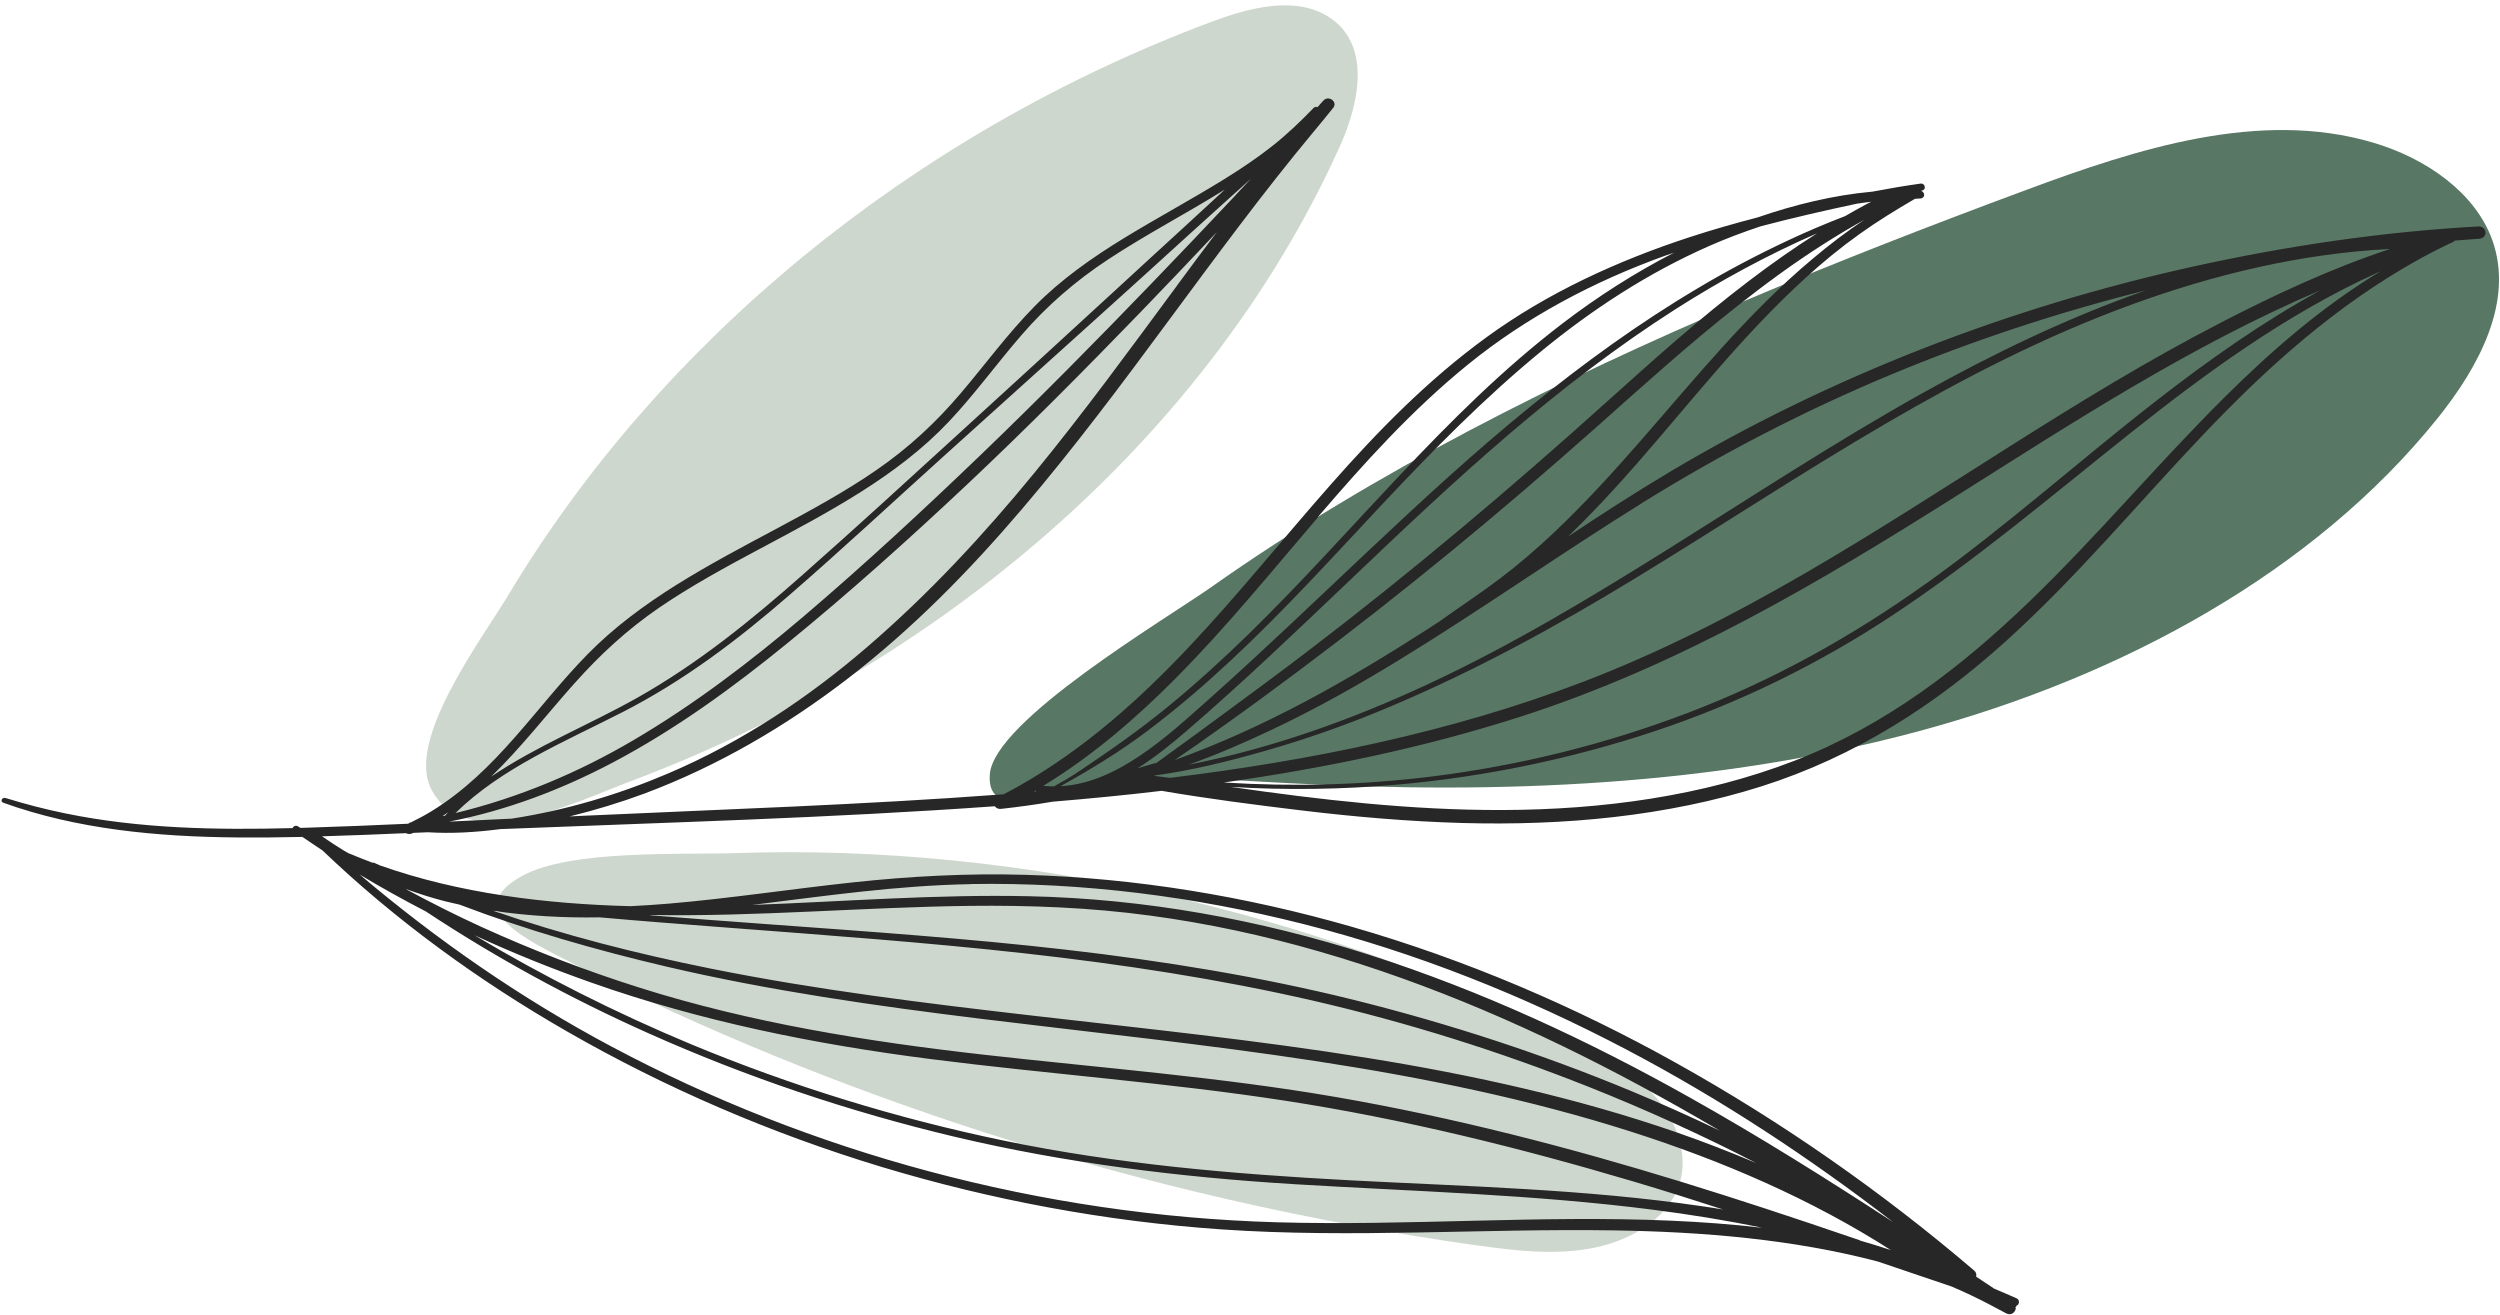 <svg width="420" height="221" viewBox="0 0 420 221" fill="none" xmlns="http://www.w3.org/2000/svg">
<path d="M225.135 24.498C228.437 17.163 230.419 7.217 223.017 2.714C217.422 -0.698 209.807 1.315 203.552 3.652C153.08 22.536 110.866 57.457 85.358 100.037C81.026 107.253 68.282 124.142 72.381 132.432C78.112 143.999 96.976 134.616 105.795 131.306C130.895 121.907 153.935 108.345 173.556 91.695C195.839 72.793 213.751 49.831 225.135 24.498Z" fill="#CED7CE"/>
<path d="M216.024 131.545C251.788 133.507 288.214 132.057 322.463 122.811C356.713 113.565 388.787 96.028 409.457 70.337C416.528 61.551 422.376 50.582 418.704 40.329C415.848 32.38 407.611 26.579 398.597 23.935C379.578 18.34 358.986 25.01 340.511 31.868C308.476 43.758 276.771 56.553 246.912 72.298C231.837 80.248 217.247 88.931 203.532 98.604C195.761 104.08 167.009 121.054 166.291 130.061C165.611 138.676 177.947 132.279 183.872 131.511C194.479 130.146 205.378 130.965 216.024 131.545Z" fill="#597765"/>
<path d="M248.233 209.233C254.508 210.12 260.958 210.871 267.194 209.745C273.43 208.619 279.472 205.224 281.725 200.004C284.076 194.596 281.861 188.302 277.704 183.798C273.547 179.294 267.718 176.275 261.949 173.494C219.948 153.33 171.789 141.696 123.746 143.316C114.46 143.623 95.829 142.702 87.748 147.137C77.393 152.818 88.428 157.868 96.354 161.928C118.403 173.187 141.716 182.621 165.669 190.332C192.42 198.929 220.103 205.293 248.233 209.25V209.233Z" fill="#CED7CE"/>
<path d="M338.549 219.759C338.627 219.639 338.704 219.52 338.743 219.383C339.268 219.196 339.384 218.377 338.763 218.104C337.539 217.558 336.276 217.029 335.033 216.5C334.022 215.818 332.993 215.153 331.983 214.47C332.08 214.146 332.021 213.771 331.672 213.464C316.402 200.414 299.579 188.608 281.589 178.578C264.571 169.076 246.291 161.228 227.116 155.701C209.36 150.6 190.866 147.496 172.177 146.967C162.502 146.694 152.847 147.206 143.231 148.246C132.915 149.355 122.677 150.925 112.342 151.812C110.225 151.999 108.068 152.119 105.912 152.238C91.614 151.863 77.141 150.089 63.853 145.397C63.523 145.244 63.192 145.107 62.862 144.954C62.745 144.903 62.648 144.903 62.571 144.937C61.191 144.425 59.831 143.879 58.491 143.316C58.238 143.18 57.986 143.043 57.753 142.89C56.509 142.139 55.305 141.32 54.1 140.501C58.802 140.365 63.503 140.177 68.204 139.972C68.496 140.126 68.865 140.177 69.253 140.007C69.312 139.972 69.37 139.938 69.428 139.921C70.244 139.887 71.06 139.853 71.857 139.819C75.897 140.075 79.996 139.819 84.057 139.29C111.74 138.181 139.501 137.431 167.126 135.452C167.34 135.742 167.709 135.946 168.156 135.895C171.07 135.571 173.964 135.179 176.839 134.684C182.94 134.172 189.059 133.592 195.159 132.859C202.891 134.189 210.72 135.196 218.51 136.134C227.544 137.226 236.635 138.011 245.766 138.267C262.687 138.727 279.919 137.175 295.926 132.108C311.798 127.076 325.261 118.307 336.936 107.765C348.903 96.966 359.025 84.717 370.001 73.168C380.783 61.807 392.439 51.23 406.796 43.332C408.389 42.462 410.001 41.643 411.652 40.858C411.691 40.858 411.73 40.824 411.769 40.824C411.924 40.773 412.041 40.705 412.138 40.619C412.157 40.619 412.196 40.602 412.216 40.585C412.313 40.551 412.352 40.483 412.41 40.414C413.77 40.312 415.149 40.21 416.509 40.107C418.024 40.005 417.849 37.958 416.334 38.043C400.229 38.93 384.163 41.319 368.525 44.765C352.886 48.211 337.578 52.868 322.852 58.634C308.146 64.4 294.003 71.258 280.676 79.19C274.79 82.687 269.078 86.389 263.425 90.142C267.485 86.236 271.293 82.124 274.965 77.928C284.192 67.385 292.76 56.314 303.289 46.726C306.164 44.099 309.195 41.609 312.4 39.323C315.373 37.19 318.52 35.263 321.706 33.403C321.997 33.386 322.289 33.352 322.58 33.352C323.493 33.301 323.435 32.294 322.735 32.056C322.794 32.056 322.871 32.021 322.93 32.004C323.668 31.834 323.415 30.742 322.658 30.844C319.957 31.22 317.276 31.68 314.596 32.192C307.99 32.789 301.463 34.393 295.285 36.525C291.478 37.514 287.709 38.589 283.998 39.8C271.682 43.809 259.948 49.234 249.807 56.604C239.841 63.837 231.39 72.52 223.503 81.476C215.48 90.569 207.942 100.003 199.569 108.873C191.371 117.54 182.298 125.694 171.497 131.869C170.545 132.415 169.593 132.927 168.622 133.439C144.96 135.213 121.181 135.981 97.481 137.072C96.878 137.107 96.296 137.124 95.693 137.158C99.967 136.117 104.164 134.838 108.263 133.319C120.696 128.662 132.041 121.958 142.221 114.162C153.333 105.649 162.949 95.789 171.769 85.434C180.511 75.181 188.496 64.468 196.422 53.738C204.329 43.059 212.196 32.328 220.764 22.042C221.852 20.728 222.94 19.432 223.989 18.101C224.766 17.129 223.231 15.934 222.337 16.89C221.988 17.248 221.677 17.64 221.346 17.999C221.133 17.913 220.88 17.93 220.667 18.152C218.471 20.421 216.179 22.622 213.653 24.601C211.167 26.562 208.486 28.354 205.766 30.042C200.268 33.454 194.537 36.525 189.001 39.903C183.464 43.28 178.18 46.999 173.77 51.503C169.263 56.092 165.533 61.21 161.415 66.055C157.296 70.916 152.653 75.249 147.213 78.986C141.968 82.602 136.296 85.69 130.604 88.743C119.181 94.834 107.622 100.856 98.782 109.846C90.099 118.665 83.532 129.532 72.459 136.305C71.371 136.97 70.225 137.584 69.059 138.147C69.059 138.147 69.04 138.147 69.02 138.147C68.865 138.164 68.768 138.232 68.69 138.318C68.651 138.335 68.593 138.369 68.554 138.386C62.92 138.642 57.267 138.881 51.633 139.051C51.264 139.051 50.876 139.068 50.487 139.085C50.351 139 50.196 138.915 50.06 138.83C49.671 138.591 49.244 138.829 49.166 139.119C36.403 139.461 23.503 139.222 11.031 136.663C7.612 135.964 4.251 135.094 0.948 134.07C0.366 133.882 -0.042 134.633 0.541 134.855C12.935 139.324 26.378 140.57 39.686 140.689C43.377 140.723 47.068 140.689 50.778 140.604C50.837 140.638 50.876 140.655 50.934 140.689C52.002 141.44 53.09 142.139 54.178 142.873C66.339 154.507 80.307 164.708 95.363 173.34C111.759 182.757 129.496 190.4 148.01 196.012C166.466 201.591 185.718 205.19 205.183 206.538C227.213 208.056 249.263 206.35 271.312 206.708C286.116 206.947 301.21 208.193 315.45 211.928C319.588 213.344 323.726 214.743 327.884 216.142C328.971 216.62 330.059 217.08 331.108 217.592C333.109 218.548 335.071 219.571 337.014 220.629C337.869 221.089 338.588 220.475 338.665 219.759H338.549ZM173.673 132.995C173.809 132.927 173.925 132.842 174.061 132.756C174.061 132.825 174.061 132.893 174.061 132.961C173.945 132.961 173.809 132.978 173.692 132.995H173.673ZM220.142 109.061C215.266 112.797 210.312 116.448 205.339 120.098C202.891 121.89 200.463 123.698 198.015 125.455C196.752 126.376 195.47 127.28 194.227 128.219C194.11 128.219 193.993 128.219 193.877 128.253C192.944 128.526 192.012 128.799 191.079 129.089C194.168 127.144 196.985 124.841 199.53 122.64C208.836 114.605 217.675 106.161 226.514 97.734C235.353 89.306 244.212 80.896 253.556 72.912C262.337 65.406 271.546 58.293 281.453 51.964C288.971 47.17 296.917 42.837 305.251 39.203C301.308 41.711 297.5 44.389 293.809 47.204C285.455 53.55 277.723 60.51 270.011 67.436C253.984 81.869 237.471 95.823 220.142 109.061ZM323.512 98.075C311.293 106.809 298.044 114.247 283.571 119.757C269.836 124.994 255.363 128.611 240.54 130.453C228.942 131.886 217.267 132.193 205.611 131.46C222.512 129.055 239.219 125.609 255.324 120.44C282.25 111.808 305.853 97.717 328.971 83.131C348.515 70.797 368.117 58.037 389.816 48.773C380.064 54.113 371.031 60.51 362.425 67.198C349.331 77.365 337.092 88.385 323.512 98.092V98.075ZM399.977 45.549C390.108 51.486 381.482 59.026 373.556 66.908C362.327 78.081 352.284 90.142 340.841 101.146C329.574 111.995 316.868 121.856 301.424 127.826C286.057 133.763 269.156 136.032 252.449 136.083C237.102 136.134 221.852 134.377 206.737 132.193C216.062 132.773 225.446 132.637 234.732 131.818C249.516 130.505 264.086 127.468 277.976 122.845C292.293 118.085 305.756 111.432 317.995 103.329C332.002 94.066 344.649 83.302 357.626 72.981C370.487 62.745 383.988 52.817 399.491 45.771C399.666 45.703 399.821 45.617 399.996 45.549H399.977ZM401.473 41.847C391.604 45.106 382.123 49.541 373.109 54.198C360.909 60.493 349.311 67.607 337.85 74.857C314.809 89.426 291.924 104.66 265.717 114.639C243.726 123.016 220.278 127.775 196.597 130.675C196.325 130.641 196.053 130.624 195.781 130.59C195.684 130.59 195.606 130.573 195.509 130.556C194.965 130.488 194.421 130.402 193.877 130.334C193.955 130.317 194.032 130.283 194.091 130.266C200.346 129.413 206.543 127.86 212.507 126.154C219.812 124.073 226.922 121.531 233.819 118.597C248.058 112.575 261.521 105.189 274.498 97.29C288.661 88.675 302.415 79.566 316.771 71.189C329.904 63.513 343.561 56.467 358.17 51.145C371.944 46.129 386.514 42.598 401.453 41.83L401.473 41.847ZM275.761 84.564C289.049 76.307 303.075 69.006 317.801 62.882C331.575 57.15 345.873 52.441 360.521 48.773C347.31 53.38 334.819 59.436 322.833 66.123C308.301 74.26 294.508 83.319 280.482 92.104C267.33 100.327 253.964 108.413 239.666 115.049C227.019 120.917 213.673 125.728 199.686 128.475C204.465 126.769 209.088 124.756 213.595 122.623C221.016 119.126 228.107 115.134 235.004 110.903C248.855 102.442 261.988 93.128 275.761 84.581V84.564ZM313.508 36.73C310.322 38.811 307.33 41.114 304.494 43.502C299.054 48.057 294.139 53.072 289.457 58.224C279.996 68.648 271.39 79.719 261.036 89.494C258.219 92.155 255.266 94.714 252.119 97.103C248.913 99.542 245.494 101.777 242.211 104.131C242.192 104.148 242.172 104.182 242.133 104.199C241.356 104.711 240.56 105.223 239.783 105.734C226.495 114.264 212.604 122.197 197.335 127.69C199.919 125.95 202.464 124.141 204.97 122.35C209.457 119.177 213.867 115.919 218.258 112.643C226.922 106.161 235.412 99.491 243.726 92.684C252.099 85.826 260.278 78.781 268.34 71.633C276.033 64.792 283.668 57.866 291.847 51.435C296.431 47.818 301.152 44.338 306.145 41.148C308.554 39.613 311.002 38.129 313.527 36.747L313.508 36.73ZM295.829 38.009C301.152 36.61 306.553 35.365 311.954 34.222C312.75 34.103 313.546 33.983 314.362 33.898C314.052 34.051 313.741 34.205 313.43 34.376C312.264 35.007 311.118 35.638 309.991 36.303C306.825 37.514 303.697 38.845 300.666 40.261C295.382 42.718 290.254 45.43 285.3 48.381C275.276 54.318 265.951 61.107 257.092 68.306C247.709 75.932 238.889 84.069 230.186 92.258C221.308 100.6 212.566 109.027 203.435 117.164C199.588 120.576 195.781 124.107 191.41 127.024C187.66 129.532 183.328 131.699 178.549 132.057C178.433 132.057 178.316 132.057 178.199 132.057C183.348 129.208 188.282 126.189 192.906 122.691C197.782 119.007 202.386 115.049 206.796 110.938C215.81 102.527 223.989 93.486 232.342 84.581C240.754 75.642 249.379 66.839 259.035 58.924C267.466 52.015 276.81 45.873 287.165 41.319C289.982 40.073 292.896 38.981 295.829 38.009ZM221.424 86.833C229.176 77.791 237.238 68.835 246.737 61.142C256.431 53.294 267.66 47.306 279.841 42.922C280.307 42.752 280.773 42.598 281.24 42.445C274.596 45.856 268.36 49.865 262.551 54.301C252.527 61.96 243.765 70.729 235.295 79.702C226.864 88.641 218.704 97.785 209.865 106.434C205.475 110.716 200.909 114.878 196.111 118.802C191.274 122.76 186.106 126.359 180.841 129.873C179.637 130.675 178.355 131.392 177.073 132.108C176.47 132.108 175.868 132.074 175.266 132.023C183.581 126.956 190.924 120.593 197.51 113.957C206.077 105.325 213.634 95.994 221.463 86.85L221.424 86.833ZM74.343 137.107C74.674 136.902 74.984 136.68 75.295 136.458C75.159 136.612 75.004 136.748 74.868 136.902C74.829 136.936 74.829 136.97 74.809 137.004C74.654 137.038 74.499 137.072 74.363 137.107H74.343ZM197.723 48.006C189.894 58.6 182.143 69.245 173.731 79.497C165.242 89.852 156.053 99.781 145.659 108.72C135.81 117.198 124.698 124.636 112.245 129.942C103.93 133.49 95.072 136.134 85.941 137.533C82.444 137.704 78.967 137.874 75.47 138.028C85.164 136.151 94.334 132.637 102.862 128.15C113.566 122.504 123.221 115.441 132.371 107.986C142.745 99.525 152.672 90.603 162.347 81.51C172.41 72.042 182.104 62.267 191.662 52.39C195.956 47.955 200.191 43.485 204.426 38.999C202.172 41.984 199.938 44.986 197.723 47.989V48.006ZM207.631 32.738C202.969 37.685 198.287 42.615 193.547 47.528C184.202 57.235 174.703 66.856 164.931 76.256C155.237 85.57 145.349 94.748 135.033 103.534C126.135 111.091 116.752 118.273 106.456 124.329C97.209 129.771 87.223 134.002 76.519 136.595C84.173 129.072 94.664 124.704 104.455 119.706C114.907 114.384 124.018 107.44 132.585 100.003C141.366 92.394 149.836 84.496 158.442 76.734C167.145 68.921 175.79 61.056 184.494 53.243C189.37 48.859 194.207 44.458 199.044 40.056C201.473 37.856 203.901 35.655 206.329 33.471C207.592 32.328 208.894 31.185 210.157 30.025C209.302 30.93 208.447 31.834 207.592 32.755L207.631 32.738ZM96.568 114.742C100.764 110.033 105.368 105.769 110.749 102.084C116.072 98.45 121.803 95.328 127.553 92.258C139.035 86.133 150.73 80.043 159.394 70.848C163.804 66.174 167.495 61.039 171.672 56.228C175.868 51.384 180.686 47.187 186.242 43.536C192.517 39.408 199.355 35.843 205.766 31.851C203.726 33.727 201.667 35.621 199.627 37.514C195.334 41.472 191.002 45.396 186.728 49.354C178.141 57.269 169.516 65.133 160.89 73.015C152.264 80.896 143.658 88.778 134.897 96.522C126.291 104.131 117.316 111.449 107.019 117.249C99.015 121.753 90.099 125.336 82.522 130.47C87.592 125.557 91.925 119.928 96.548 114.759L96.568 114.742ZM163.066 148.519C181.91 148.195 200.754 150.634 218.84 155.206C238.015 160.051 256.179 167.353 273.275 176.343C289.205 184.719 304.066 194.545 318.015 205.292C306.883 198.042 295.615 190.963 283.94 184.412C266.941 174.859 248.991 166.466 229.991 160.392C211.633 154.507 192.459 150.993 172.896 150.566C157.354 150.225 141.852 151.453 126.33 152.033C138.53 150.532 150.691 148.758 163.046 148.536L163.066 148.519ZM109.506 153.722C127.301 154.012 145.057 152.409 162.852 152.187C173.032 152.067 183.192 152.46 193.255 153.825C202.872 155.121 212.332 157.168 221.56 159.829C240.521 165.288 258.452 173.204 275.431 182.348C279.996 184.804 284.484 187.346 288.933 189.956C283.959 187.568 278.908 185.316 273.78 183.184C258.957 177.042 243.551 172.01 227.796 168.069C211.808 164.077 195.45 161.433 178.996 159.539C162.502 157.646 145.912 156.503 129.341 155.292C122.6 154.797 115.839 154.302 109.098 153.756C109.234 153.756 109.37 153.739 109.506 153.722ZM100.725 154.115C108.01 154.763 115.315 155.309 122.6 155.872C139.093 157.134 155.625 158.328 172.06 160.154C188.437 161.979 204.737 164.453 220.705 168.137C236.577 171.805 252.041 176.684 266.98 182.621C276.577 186.442 285.96 190.707 295.052 195.398C290.662 193.539 286.213 191.816 281.706 190.246C264.999 184.463 247.534 180.608 229.894 177.759C211.244 174.739 192.42 172.812 173.634 170.645C155.47 168.547 137.306 166.329 119.433 162.73C106.961 160.222 94.703 157.1 82.852 153.006C88.758 153.893 94.761 154.217 100.744 154.115H100.725ZM280.696 205.071C258.646 204.115 236.597 205.975 214.528 205.344C194.732 204.781 175.072 201.864 156.13 196.797C137.442 191.816 119.491 184.736 102.784 175.848C87.398 167.66 73.353 157.868 60.414 146.916C64.028 149.099 67.758 151.163 71.546 153.125C83.26 160.87 95.752 167.694 108.845 173.545C125.281 180.898 142.59 186.749 160.404 190.98C179.093 195.415 198.19 197.769 217.481 198.946C237.549 200.158 257.714 200.669 277.646 203.228C283.804 204.013 289.962 205.002 296.043 206.265C290.934 205.668 285.785 205.292 280.676 205.071H280.696ZM79.705 157.117C86.116 160.085 92.721 162.747 99.404 165.101C117.724 171.566 136.878 175.439 156.383 177.929C176.179 180.454 196.13 181.87 215.829 184.907C235.781 187.977 255.285 192.822 274.46 198.503C279.491 200.004 284.503 201.574 289.477 203.194C288.272 202.989 287.048 202.802 285.844 202.631C266.261 199.765 246.407 199.322 226.631 198.281C207.126 197.24 187.719 195.586 168.661 191.628C150.555 187.875 132.896 182.416 116.072 175.422C103.425 170.15 91.284 164.009 79.705 157.117ZM312.439 208.363C311.876 208.175 311.293 207.971 310.73 207.783C301.366 204.576 291.963 201.471 282.483 198.554C263.561 192.737 244.27 187.738 224.591 184.327C205.009 180.932 185.115 179.431 165.339 177.196C145.679 174.978 126.213 171.856 107.524 165.954C98.433 163.088 89.535 159.659 80.948 155.752C76.558 153.756 72.303 151.59 68.088 149.321C70.283 150.123 72.517 150.839 74.79 151.419C75.606 151.624 76.422 151.795 77.218 151.982C88.447 156.264 100.123 159.608 111.954 162.388C129.36 166.466 147.252 169.007 165.067 171.191C183.833 173.494 202.658 175.439 221.327 178.305C239.18 181.051 256.878 184.651 273.935 190.093C289.399 195.023 304.338 201.488 317.665 210.018C315.936 209.438 314.188 208.909 312.439 208.397V208.363Z" fill="#272727"/>
</svg>
